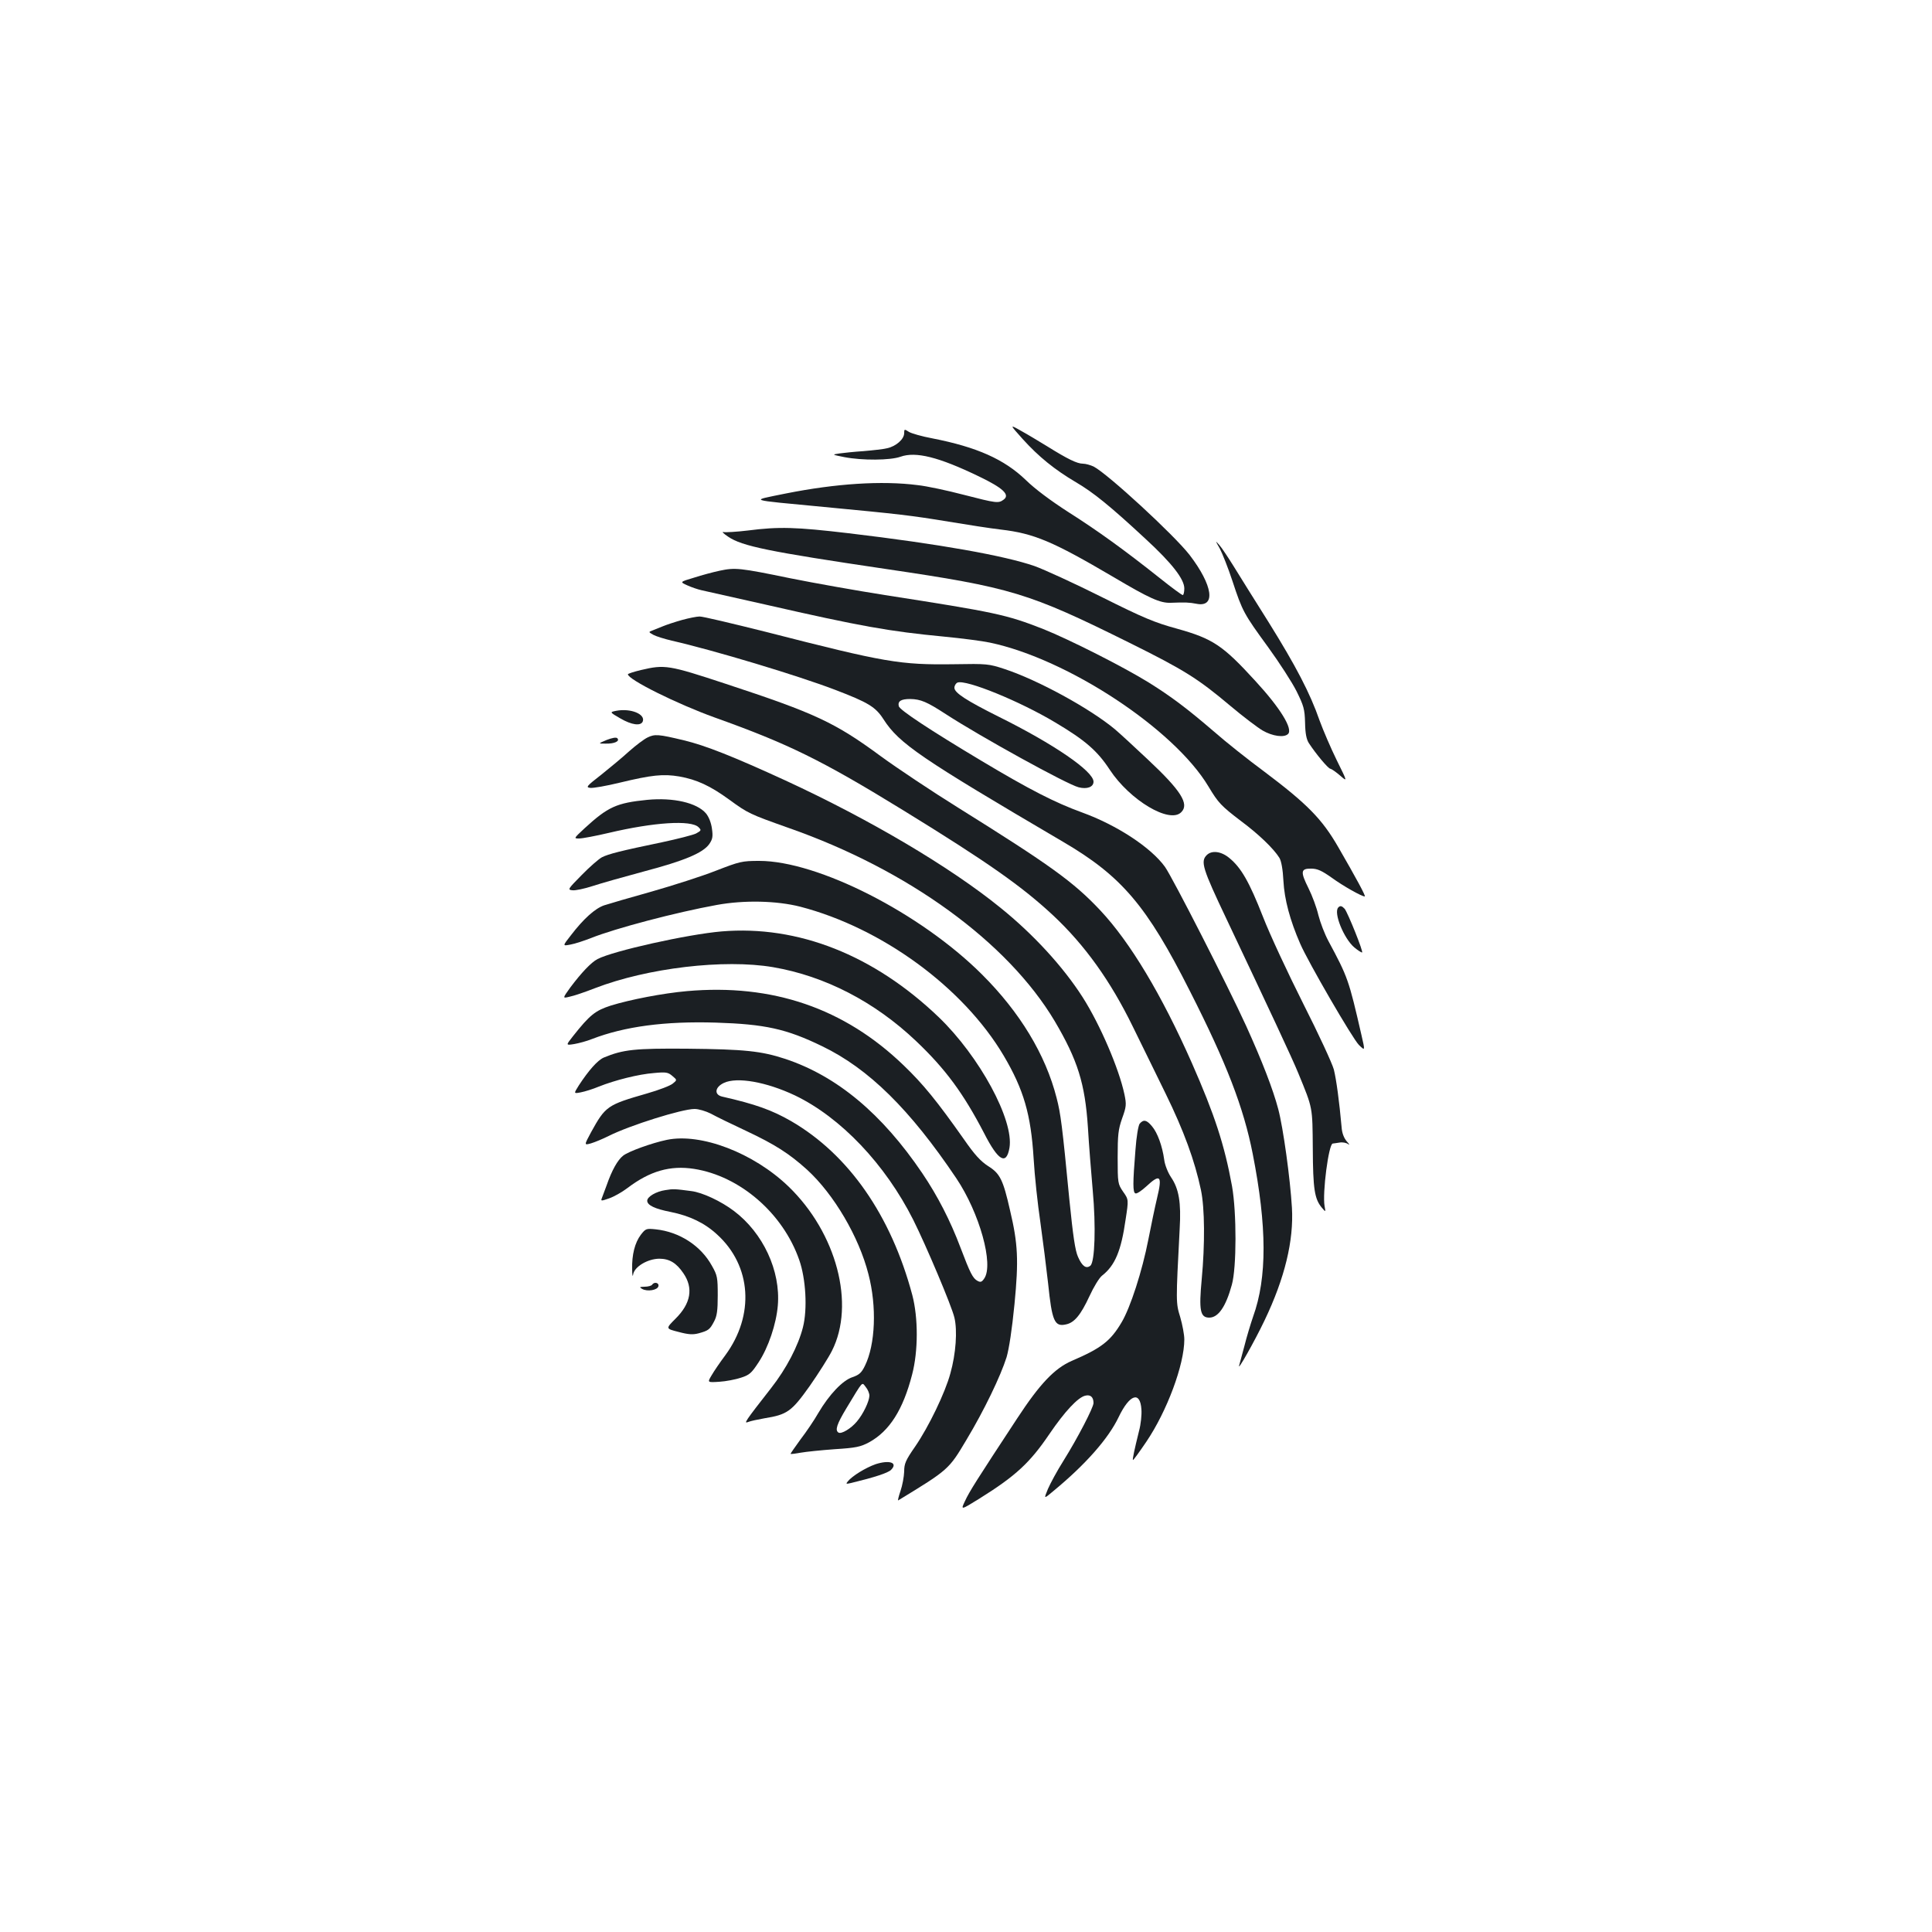 <?xml version="1.0" standalone="no"?>
<!DOCTYPE svg PUBLIC "-//W3C//DTD SVG 20010904//EN"
 "http://www.w3.org/TR/2001/REC-SVG-20010904/DTD/svg10.dtd">
<svg version="1.0" xmlns="http://www.w3.org/2000/svg"
 width="1000pt" height="1000pt" viewBox="0 0 1000 1000"
 preserveAspectRatio="xMidYMid meet">
<g transform="translate(0,1000) scale(0.1,-0.1)"
fill="#1b1f23" stroke="none">
<path d="M5293 7728 c83 -92 166 -159 276 -224 89 -52 177 -123 360 -293 138
-127 201 -209 201 -257 0 -19 -4 -34 -8 -34 -5 0 -58 39 -118 87 -185 147
-325 248 -475 343 -90 58 -172 119 -219 165 -112 108 -254 171 -484 216 -54
10 -110 26 -122 34 -23 15 -24 14 -24 -7 0 -31 -42 -68 -88 -78 -20 -5 -75
-11 -122 -15 -47 -3 -103 -9 -125 -12 -40 -6 -40 -6 25 -19 93 -18 238 -17
291 2 79 28 197 -1 406 -102 125 -60 162 -95 128 -120 -27 -20 -36 -19 -207
25 -84 22 -191 45 -238 50 -186 24 -425 8 -681 -43 -190 -39 -210 -31 196 -70
390 -37 451 -44 645 -76 96 -16 218 -35 270 -41 172 -20 269 -61 582 -245 189
-112 243 -136 298 -134 75 3 96 2 132 -5 103 -21 86 95 -35 253 -81 104 -422
418 -496 457 -17 8 -42 15 -56 15 -30 0 -79 24 -185 90 -41 25 -102 62 -135
80 -60 34 -60 34 8 -42z"/>
<path d="M3870 7254 c-58 -7 -114 -10 -125 -8 -11 3 0 -8 24 -24 72 -49 209
-77 816 -167 650 -96 737 -122 1261 -382 286 -142 354 -185 524 -328 63 -53
138 -110 165 -126 52 -30 112 -38 132 -18 26 26 -40 134 -169 274 -169 185
-220 219 -406 271 -117 32 -174 56 -392 165 -140 70 -295 141 -345 159 -156
54 -491 114 -963 170 -272 32 -359 35 -522 14z"/>
<path d="M6314 7160 c13 -25 43 -100 65 -167 52 -158 59 -170 185 -343 58 -80
124 -182 147 -228 37 -75 42 -92 44 -162 1 -57 7 -87 20 -107 36 -55 100 -132
111 -132 6 -1 28 -16 50 -35 39 -34 39 -34 -17 79 -30 61 -70 154 -89 206 -49
141 -122 281 -264 509 -71 113 -152 242 -180 288 -28 45 -61 95 -74 110 -23
26 -23 26 2 -18z"/>
<path d="M3725 7046 c-33 -7 -93 -23 -133 -36 -74 -22 -74 -22 -34 -40 22 -10
55 -21 73 -25 19 -4 169 -38 334 -75 491 -112 638 -138 920 -165 94 -9 201
-23 238 -31 402 -84 954 -447 1132 -745 51 -85 65 -100 170 -180 90 -67 167
-141 197 -189 10 -16 18 -60 21 -120 5 -95 34 -204 87 -325 40 -93 272 -493
304 -524 32 -31 32 -31 13 51 -66 287 -70 299 -171 487 -19 35 -42 95 -52 134
-9 39 -32 101 -51 139 -43 86 -41 103 14 102 32 0 55 -11 106 -47 59 -43 155
-97 171 -97 7 0 -44 94 -137 255 -84 146 -161 224 -383 391 -84 62 -201 155
-260 207 -141 121 -221 181 -336 253 -132 82 -413 224 -548 278 -191 75 -248
87 -820 176 -146 23 -366 62 -490 87 -262 54 -285 56 -365 39z"/>
<path d="M3530 6791 c-36 -10 -81 -25 -100 -33 -19 -8 -44 -18 -55 -22 -19 -7
-18 -8 7 -22 15 -8 57 -21 95 -30 219 -50 654 -181 847 -255 170 -65 208 -88
249 -152 81 -126 192 -201 929 -634 304 -178 434 -331 657 -773 190 -374 278
-603 325 -842 74 -376 75 -641 2 -843 -13 -38 -34 -107 -45 -152 -12 -45 -24
-90 -27 -100 -12 -38 81 127 131 232 105 219 152 414 142 584 -9 151 -45 413
-71 511 -27 102 -83 247 -166 430 -96 210 -380 766 -420 823 -72 100 -248 216
-430 282 -140 51 -271 118 -520 267 -266 159 -425 264 -428 283 -6 26 12 37
59 37 55 -1 87 -15 184 -78 180 -117 628 -364 688 -379 43 -11 77 1 77 29 0
54 -204 194 -490 336 -168 84 -230 124 -230 150 0 11 7 23 16 27 44 17 322
-96 507 -207 153 -91 217 -146 281 -244 104 -158 310 -281 370 -220 43 42 -1
112 -173 273 -69 65 -146 136 -171 157 -129 107 -395 253 -570 311 -82 27 -92
28 -260 25 -283 -4 -357 9 -974 167 -176 44 -331 81 -345 80 -14 0 -55 -8 -91
-18z"/>
<path d="M3318 6532 c-38 -9 -68 -19 -68 -22 0 -27 253 -153 450 -224 380
-136 552 -220 975 -480 439 -270 615 -394 777 -545 163 -153 296 -338 412
-576 41 -82 116 -238 169 -345 95 -194 151 -348 183 -499 20 -95 21 -282 4
-463 -15 -160 -8 -198 39 -198 47 0 86 57 117 170 25 89 25 374 1 510 -39 214
-90 370 -208 638 -157 355 -320 626 -474 790 -139 148 -261 235 -735 531 -135
84 -315 204 -400 266 -239 176 -340 223 -805 376 -294 97 -314 100 -437 71z"/>
<path d="M3190 6321 c-35 -7 -35 -7 20 -39 60 -35 107 -41 117 -16 14 38 -63
69 -137 55z"/>
<path d="M3352 6183 c-19 -9 -61 -41 -96 -72 -34 -31 -99 -85 -144 -121 -76
-59 -81 -65 -57 -68 15 -2 83 10 153 27 166 40 225 46 308 32 90 -16 160 -48
260 -121 96 -70 105 -74 305 -145 620 -217 1134 -591 1378 -1000 119 -202 157
-323 172 -550 5 -88 17 -235 25 -327 17 -186 11 -369 -12 -389 -22 -18 -43 -3
-64 45 -15 32 -26 109 -45 297 -37 385 -45 445 -66 526 -57 224 -190 444 -387
640 -318 317 -849 587 -1152 587 -90 0 -101 -3 -225 -51 -71 -28 -221 -76
-333 -108 -111 -31 -221 -63 -245 -71 -47 -16 -107 -70 -172 -155 -44 -56 -44
-56 -2 -48 23 4 71 20 107 34 125 50 440 133 650 171 142 26 310 22 432 -9
423 -110 844 -418 1053 -771 104 -176 141 -305 155 -532 5 -88 21 -237 35
-331 13 -93 31 -236 40 -316 20 -195 33 -226 93 -212 43 9 76 49 121 146 22
48 51 96 66 107 66 52 98 127 121 289 16 104 16 104 -13 145 -27 40 -28 44
-28 177 0 117 3 145 23 202 22 61 23 72 12 125 -28 132 -125 359 -216 502
-101 158 -255 326 -425 463 -261 212 -678 458 -1113 659 -270 124 -416 182
-526 208 -132 32 -151 33 -188 15z"/>
<path d="M3140 6170 c-45 -19 -45 -19 -5 -19 46 -1 75 13 60 28 -6 6 -26 2
-55 -9z"/>
<path d="M3350 5860 c-159 -16 -203 -36 -324 -147 -57 -53 -57 -53 -28 -53 16
0 85 13 153 29 233 55 427 68 465 29 15 -15 14 -17 -13 -32 -16 -8 -95 -28
-174 -45 -217 -45 -279 -61 -313 -78 -17 -9 -64 -50 -105 -92 -73 -74 -74 -76
-48 -79 15 -2 62 8 105 22 42 14 163 48 267 76 208 55 303 95 336 141 17 25
20 38 14 80 -4 30 -16 61 -31 79 -47 55 -169 83 -304 70z"/>
<path d="M6246 5574 c-33 -33 -22 -69 102 -330 221 -467 342 -725 372 -799 76
-185 73 -172 75 -390 1 -209 9 -260 46 -305 21 -25 21 -25 15 7 -12 68 21 321
42 324 4 0 20 3 35 5 16 3 36 -1 45 -8 10 -7 6 0 -7 14 -15 18 -25 43 -27 75
-12 133 -27 244 -40 297 -9 33 -80 186 -158 340 -78 155 -173 358 -209 451
-71 181 -113 254 -174 304 -42 35 -91 41 -117 15z"/>
<path d="M6927 5303 c-26 -26 28 -160 83 -207 17 -14 35 -26 40 -26 9 0 -73
204 -90 226 -14 15 -23 18 -33 7z"/>
<path d="M3735 5179 c-176 -15 -562 -101 -642 -143 -33 -17 -84 -71 -141 -147
-41 -57 -41 -57 -4 -48 21 4 80 24 131 44 272 105 669 152 922 109 269 -46
526 -179 740 -382 153 -145 246 -272 353 -478 73 -143 115 -167 131 -75 24
143 -155 473 -366 676 -336 322 -729 477 -1124 444z"/>
<path d="M3556 4870 c-125 -11 -295 -44 -395 -75 -80 -26 -108 -48 -195 -158
-38 -48 -38 -48 6 -41 23 4 65 15 92 26 169 65 376 93 641 85 254 -8 365 -32
550 -122 241 -116 455 -327 695 -684 120 -179 195 -447 144 -519 -12 -18 -19
-20 -34 -12 -25 13 -39 42 -88 171 -53 141 -119 269 -198 386 -209 309 -442
503 -709 592 -125 41 -210 50 -510 53 -268 2 -329 -4 -430 -46 -32 -14 -78
-66 -129 -144 -27 -43 -27 -43 10 -36 21 4 63 17 94 30 83 33 205 64 285 70
62 6 73 4 95 -15 25 -21 25 -21 3 -39 -12 -11 -72 -34 -135 -52 -205 -59 -214
-65 -289 -201 -36 -67 -36 -67 0 -57 20 6 61 23 91 38 109 55 380 140 445 140
21 0 58 -11 84 -24 25 -14 107 -54 182 -89 151 -71 224 -118 316 -201 139
-127 269 -348 318 -541 44 -168 36 -364 -18 -474 -18 -37 -30 -47 -64 -59 -51
-16 -121 -90 -177 -185 -21 -37 -63 -99 -93 -138 -29 -40 -52 -73 -51 -74 2
-2 26 1 53 6 28 5 107 13 176 18 110 7 133 12 178 36 105 58 175 168 222 350
32 122 32 294 1 412 -110 412 -329 727 -627 900 -99 57 -185 88 -357 127 -43
10 -38 49 9 71 68 32 220 5 368 -65 237 -114 467 -356 612 -644 67 -134 199
-446 213 -506 16 -67 8 -186 -21 -289 -27 -100 -112 -276 -182 -378 -50 -72
-57 -89 -57 -130 -1 -26 -9 -71 -19 -100 -10 -29 -15 -51 -12 -49 261 159 262
160 353 313 92 153 177 330 208 428 13 45 28 143 41 275 22 227 18 312 -23
485 -36 159 -52 191 -113 229 -40 26 -71 60 -125 138 -141 200 -211 286 -313
384 -307 296 -679 423 -1121 384z m944 -2094 c-1 -30 -32 -95 -65 -134 -30
-36 -80 -66 -95 -57 -19 12 -9 43 41 126 89 147 79 136 100 110 11 -13 19 -33
19 -45z"/>
<path d="M5899 4184 c-7 -9 -17 -66 -22 -137 -14 -172 -14 -219 0 -224 7 -3
32 14 56 36 73 68 84 56 56 -60 -11 -46 -31 -142 -45 -214 -32 -164 -93 -353
-139 -430 -57 -96 -104 -133 -258 -199 -89 -39 -165 -119 -281 -296 -213 -324
-249 -381 -271 -429 -23 -48 -23 -48 74 12 189 118 262 186 363 335 79 116
147 189 185 198 27 7 43 -7 43 -38 0 -23 -82 -181 -155 -298 -33 -52 -69 -119
-81 -147 -22 -53 -22 -53 29 -10 166 137 284 271 337 382 57 119 112 137 118
39 2 -27 -3 -76 -12 -109 -25 -101 -35 -149 -32 -152 2 -2 33 41 69 94 107
158 197 399 197 530 0 25 -10 77 -21 115 -23 75 -23 75 -3 458 8 136 -4 207
-45 267 -16 24 -32 64 -35 90 -10 72 -35 140 -63 173 -28 34 -44 37 -64 14z"/>
<path d="M3451 4100 c-77 -16 -199 -60 -226 -82 -28 -22 -58 -75 -85 -153 -10
-27 -21 -57 -25 -67 -6 -15 -3 -15 37 -1 24 8 67 32 96 54 116 88 221 118 344
99 238 -37 461 -230 545 -472 34 -97 43 -254 19 -348 -24 -95 -85 -213 -165
-315 -136 -174 -143 -185 -118 -175 12 5 50 13 84 19 118 19 140 35 234 167
46 66 98 148 115 182 122 241 24 611 -225 851 -181 174 -453 278 -630 241z"/>
<path d="M3444 3840 c-48 -7 -94 -34 -94 -55 0 -23 39 -42 121 -58 99 -20 176
-57 241 -117 178 -162 195 -417 42 -625 -27 -36 -59 -83 -71 -104 -22 -37 -22
-37 40 -33 34 2 85 12 112 21 44 14 55 24 91 79 51 77 92 199 100 295 15 179
-76 375 -227 489 -66 50 -163 96 -221 103 -83 11 -93 12 -134 5z"/>
<path d="M3317 3609 c-31 -41 -47 -104 -45 -179 0 -30 3 -42 5 -27 6 40 74 81
135 82 53 0 89 -22 125 -75 53 -77 39 -157 -41 -236 -51 -51 -51 -51 16 -68
52 -14 75 -15 105 -7 50 14 57 19 79 61 15 28 19 56 19 135 0 92 -2 104 -30
153 -57 104 -168 176 -291 189 -49 5 -52 4 -77 -28z"/>
<path d="M3375 3350 c-3 -5 -21 -10 -38 -10 -27 -1 -29 -2 -14 -11 27 -16 81
-7 85 14 4 18 -22 24 -33 7z"/>
<path d="M4531 2421 c-50 -18 -120 -60 -143 -89 -11 -13 -9 -14 17 -8 120 29
191 52 207 68 37 37 -7 53 -81 29z"/>
</g>
</svg>
